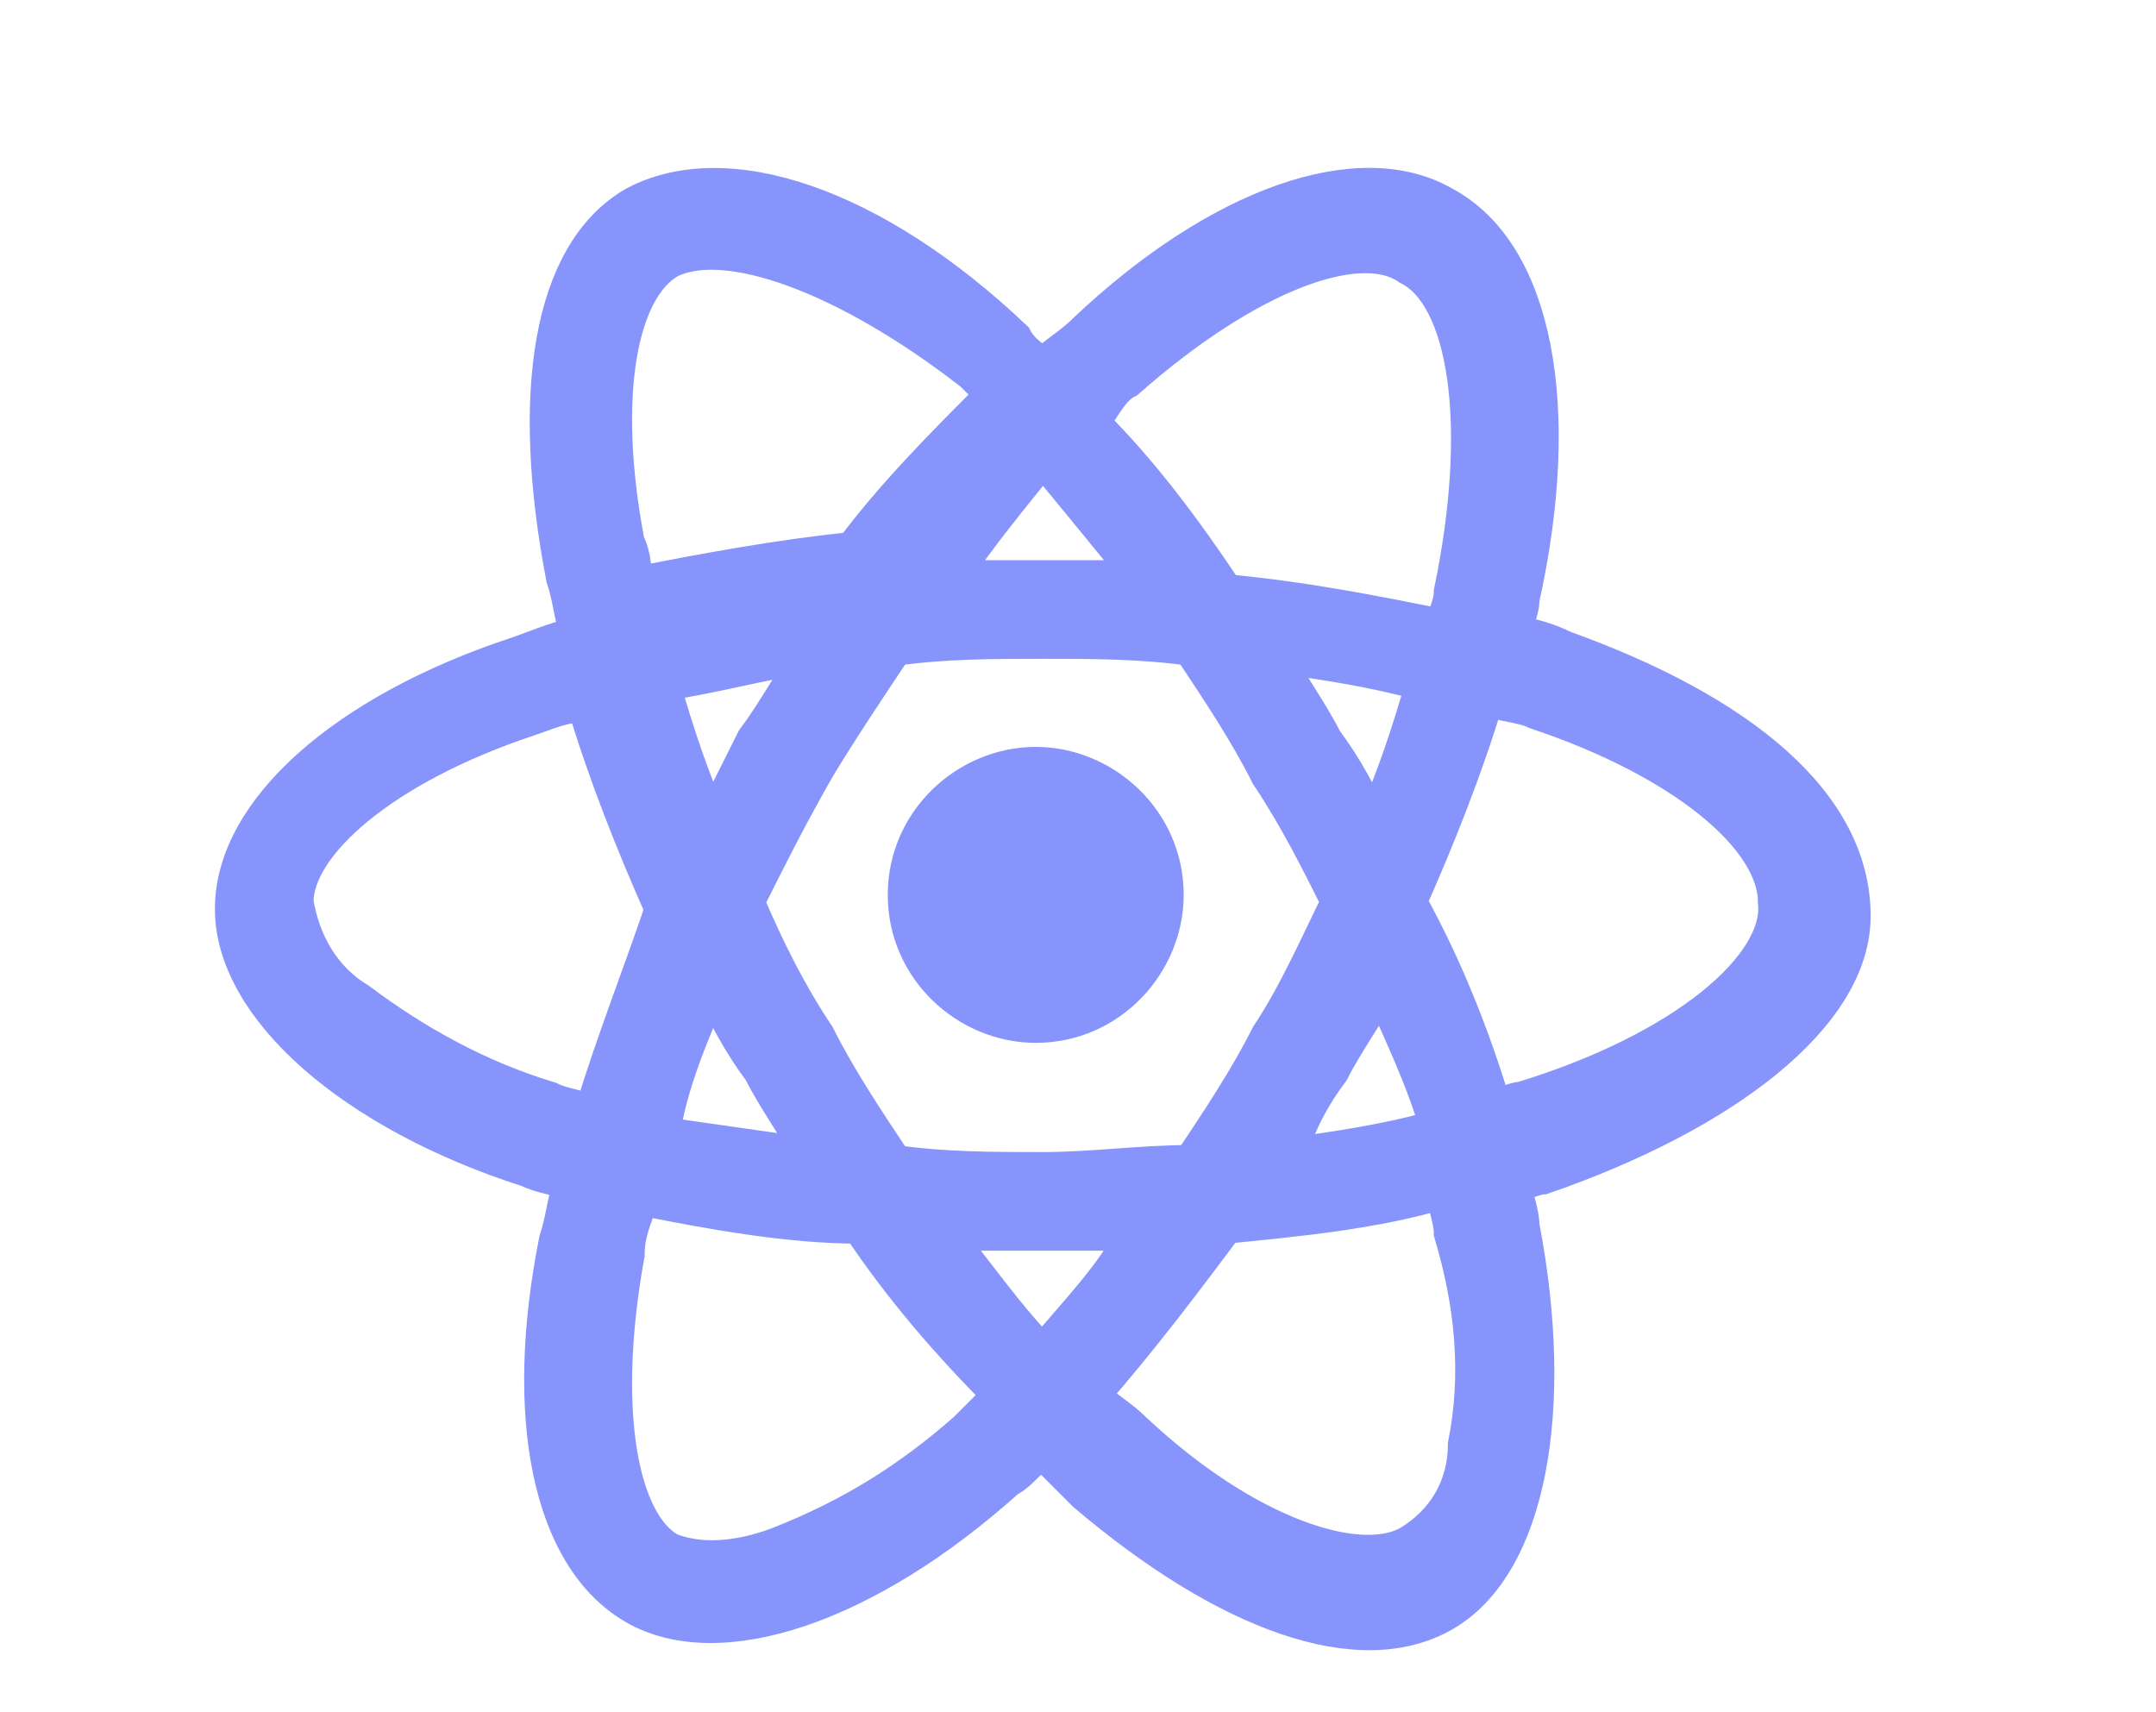 <?xml version="1.0" encoding="utf-8"?>
<!-- Generator: Adobe Illustrator 25.2.0, SVG Export Plug-In . SVG Version: 6.00 Build 0)  -->
<svg version="1.1" id="Layer_1" xmlns="http://www.w3.org/2000/svg" xmlns:xlink="http://www.w3.org/1999/xlink" x="0px" y="0px"
	 viewBox="0 0 30.6 24.3" style="enable-background:new 0 0 30.6 24.3;" xml:space="preserve">
<style type="text/css">
	.st0{fill:#8694FC;}
	.st1{fill:#8694FC;stroke:#8694FC;stroke-width:0.5;stroke-miterlimit:10;}
</style>
<path class="st0" d="M14.7,10.6c1.1,0,2.1,0.9,2.1,2.1c0,1.1-0.9,2.1-2.1,2.1c-1.1,0-2.1-0.9-2.1-2.1l0,0
	C12.6,11.5,13.6,10.6,14.7,10.6L14.7,10.6"/>
<path class="st1" d="M22.2,9.2L22.2,9.2C22,9.1,21.7,9,21.5,9c0-0.2,0.1-0.3,0.1-0.5c0.6-2.7,0.2-4.9-1.1-5.6
	c-1.2-0.7-3.2,0-5.1,1.8C15.2,4.9,15,5,14.8,5.2c-0.1-0.1-0.3-0.2-0.4-0.4c-2-1.9-4.1-2.6-5.4-1.9C7.8,3.6,7.5,5.6,8,8.2
	C8.1,8.5,8.1,8.7,8.2,9C7.8,9.1,7.6,9.2,7.3,9.3c-2.4,0.8-4,2.2-4,3.6s1.7,2.9,4.2,3.7c0.2,0.1,0.4,0.1,0.6,0.2
	C8,17.1,8,17.3,7.9,17.6c-0.5,2.5-0.1,4.5,1.1,5.2c1.2,0.7,3.3,0,5.3-1.8c0.2-0.1,0.3-0.3,0.5-0.4c0.2,0.2,0.4,0.4,0.6,0.6
	c2,1.7,3.9,2.4,5.1,1.7c1.2-0.7,1.6-2.9,1.1-5.5c0-0.2-0.1-0.4-0.1-0.6c0.1,0,0.3-0.1,0.4-0.1c2.6-0.9,4.4-2.3,4.4-3.7
	C26.3,11.4,24.7,10.1,22.2,9.2z M16,5.4c1.7-1.5,3.3-2.1,4-1.6l0,0c0.8,0.4,1.1,2.2,0.6,4.6c0,0.2-0.1,0.3-0.1,0.5
	c-1-0.2-2-0.4-3.1-0.5c-0.6-0.9-1.2-1.7-1.9-2.4C15.7,5.7,15.8,5.5,16,5.4z M10.1,14c0.2,0.4,0.4,0.8,0.7,1.2
	c0.2,0.4,0.5,0.8,0.7,1.2c-0.7-0.1-1.4-0.2-2.1-0.3C9.5,15.4,9.8,14.7,10.1,14z M10.1,11.7c-0.3-0.7-0.5-1.3-0.7-2
	c0.7-0.1,1.4-0.3,2.1-0.4c-0.3,0.4-0.5,0.8-0.8,1.2C10.5,10.9,10.3,11.3,10.1,11.7z M10.6,12.8c0.3-0.6,0.6-1.2,1-1.9l0,0
	c0.3-0.5,0.7-1.1,1.1-1.7c0.7-0.1,1.4-0.1,2.1-0.1c0.7,0,1.4,0,2.1,0.1c0.4,0.6,0.8,1.2,1.1,1.8c0.4,0.6,0.7,1.2,1,1.8
	c-0.3,0.6-0.6,1.3-1,1.9l0,0c-0.3,0.6-0.7,1.2-1.1,1.8c-0.7,0-1.4,0.1-2.1,0.1c-0.7,0-1.4,0-2.1-0.1c-0.4-0.6-0.8-1.2-1.1-1.8
	C11.2,14.1,10.9,13.5,10.6,12.8z M18.9,15.2c0.2-0.4,0.5-0.8,0.7-1.2l0,0c0.3,0.7,0.6,1.3,0.8,2c-0.7,0.2-1.4,0.3-2.1,0.4
	C18.4,16,18.6,15.6,18.9,15.2L18.9,15.2z M19.5,11.7c-0.2-0.4-0.4-0.8-0.7-1.2l0,0c-0.2-0.4-0.5-0.8-0.7-1.2
	c0.7,0.1,1.4,0.2,2.1,0.4C20,10.4,19.8,11,19.5,11.7z M14.8,6.5c0.5,0.6,0.9,1.1,1.4,1.7c-0.9,0-1.8,0-2.7,0
	C13.9,7.6,14.4,7,14.8,6.5z M9.5,3.7c0.8-0.4,2.5,0.2,4.3,1.6c0.1,0.1,0.2,0.2,0.3,0.3c-0.7,0.7-1.4,1.4-2,2.2
	C11.1,7.9,10,8.1,9,8.3c0-0.2,0-0.4-0.1-0.6l0,0C8.5,5.6,8.8,4.1,9.5,3.7z M8.4,15.8c-0.2-0.1-0.4-0.1-0.6-0.2
	c-1-0.3-1.9-0.8-2.7-1.4c-0.5-0.3-0.8-0.8-0.9-1.4c0-0.8,1.2-1.9,3.3-2.6C7.8,10.1,8,10,8.3,10c0.3,1,0.7,2,1.1,2.9
	C9.1,13.8,8.7,14.8,8.4,15.8z M13.7,20.3c-0.8,0.7-1.6,1.2-2.6,1.6l0,0c-0.5,0.2-1.1,0.3-1.6,0.1c-0.7-0.4-1-2-0.6-4.2
	c0-0.3,0.1-0.5,0.2-0.8c1,0.2,2.1,0.4,3.1,0.4c0.6,0.9,1.3,1.7,2,2.4C14,20,13.9,20.1,13.7,20.3z M14.8,19.2
	c-0.5-0.5-0.9-1.1-1.4-1.7c0.4,0,0.9,0,1.3,0c0.5,0,0.9,0,1.4,0C15.8,18.1,15.3,18.6,14.8,19.2L14.8,19.2z M20.8,20.5
	c0,0.6-0.3,1.1-0.8,1.4c-0.7,0.4-2.3-0.1-3.9-1.6c-0.2-0.2-0.4-0.3-0.6-0.5c0.7-0.8,1.3-1.6,1.9-2.4c1-0.1,2.1-0.2,3.1-0.5
	c0,0.2,0.1,0.4,0.1,0.6l0,0C20.9,18.5,21,19.5,20.8,20.5L20.8,20.5z M21.6,15.6L21.6,15.6c-0.1,0-0.3,0.1-0.4,0.1
	c-0.3-1-0.7-2-1.2-2.9c0.4-0.9,0.8-1.9,1.1-2.9c0.2,0.1,0.5,0.1,0.7,0.2c2.1,0.7,3.4,1.8,3.4,2.7C25.3,13.7,23.9,14.9,21.6,15.6
	L21.6,15.6z"/>
</svg>
